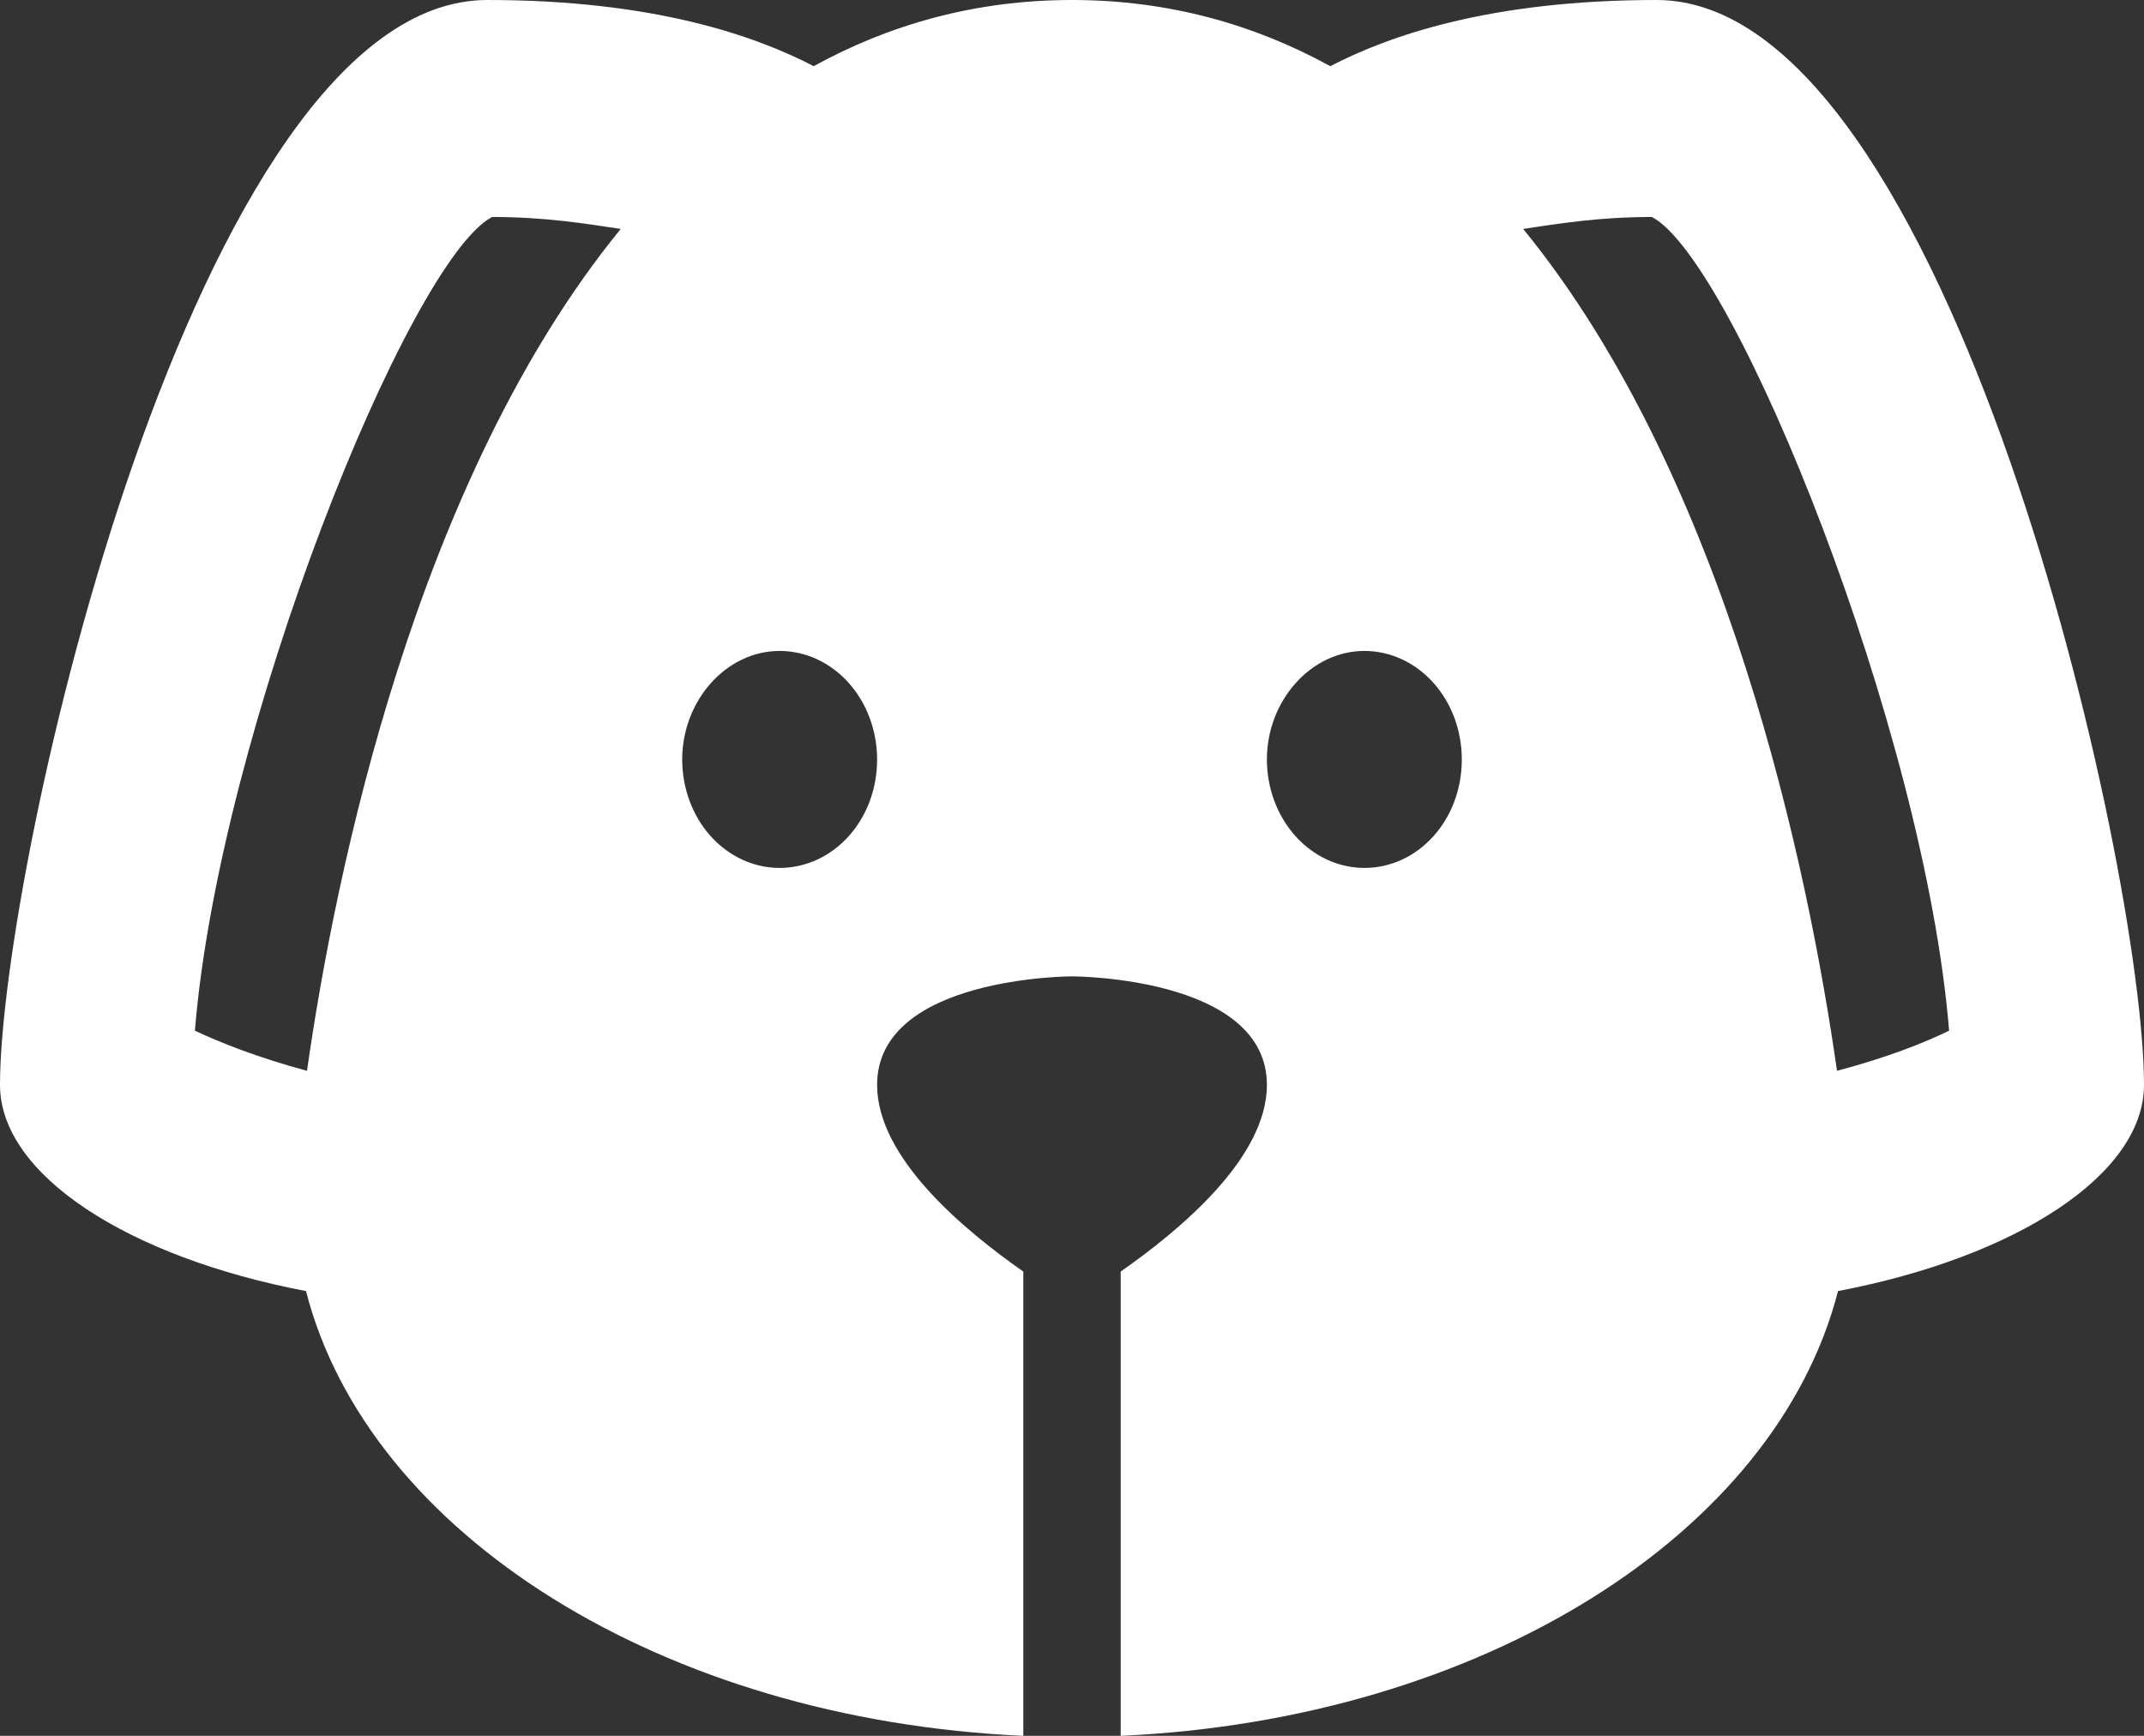 <svg width="21" height="17" viewBox="0 0 21 17" fill="none" xmlns="http://www.w3.org/2000/svg">
<rect x="0" y="0" width="21" height="17" fill="#333333" stroke="none"/>
<path d="M16.227 0C14.595 0 13.602 0.351 13.03 0.648C12.294 0.244 11.454 0 10.5 0C9.545 0 8.705 0.244 7.97 0.648C7.398 0.351 6.405 0 4.773 0C1.909 0 0 8.5 0 10.625C0 11.507 1.26 12.314 2.997 12.644C3.608 15.024 6.491 16.841 10.023 17V12.453C9.46 12.059 8.591 11.348 8.591 10.625C8.591 9.562 10.5 9.562 10.5 9.562C10.5 9.562 12.409 9.562 12.409 10.625C12.409 11.348 11.54 12.059 10.977 12.453V17C14.509 16.841 17.392 15.024 18.003 12.644C19.74 12.314 21 11.507 21 10.625C21 8.5 19.091 0 16.227 0ZM3.007 10.487C2.53 10.359 2.157 10.211 1.909 10.094C2.148 7.151 4.009 2.55 4.82 2.125C5.336 2.125 5.727 2.189 6.08 2.242C4.076 4.696 3.284 8.543 3.007 10.487ZM7.636 8.5C7.383 8.5 7.14 8.388 6.961 8.189C6.782 7.99 6.682 7.719 6.682 7.438C6.682 6.864 7.111 6.375 7.636 6.375C7.89 6.375 8.132 6.487 8.311 6.686C8.49 6.885 8.591 7.156 8.591 7.438C8.591 8.033 8.161 8.5 7.636 8.5ZM13.364 8.5C13.111 8.5 12.868 8.388 12.689 8.189C12.51 7.99 12.409 7.719 12.409 7.438C12.409 6.864 12.839 6.375 13.364 6.375C13.617 6.375 13.86 6.487 14.039 6.686C14.218 6.885 14.318 7.156 14.318 7.438C14.318 8.033 13.889 8.5 13.364 8.5ZM17.993 10.487C17.716 8.543 16.924 4.696 14.919 2.242C15.273 2.189 15.664 2.125 16.18 2.125C16.991 2.55 18.852 7.151 19.091 10.094C18.852 10.211 18.48 10.359 17.993 10.487Z" fill="white"/>
</svg>

